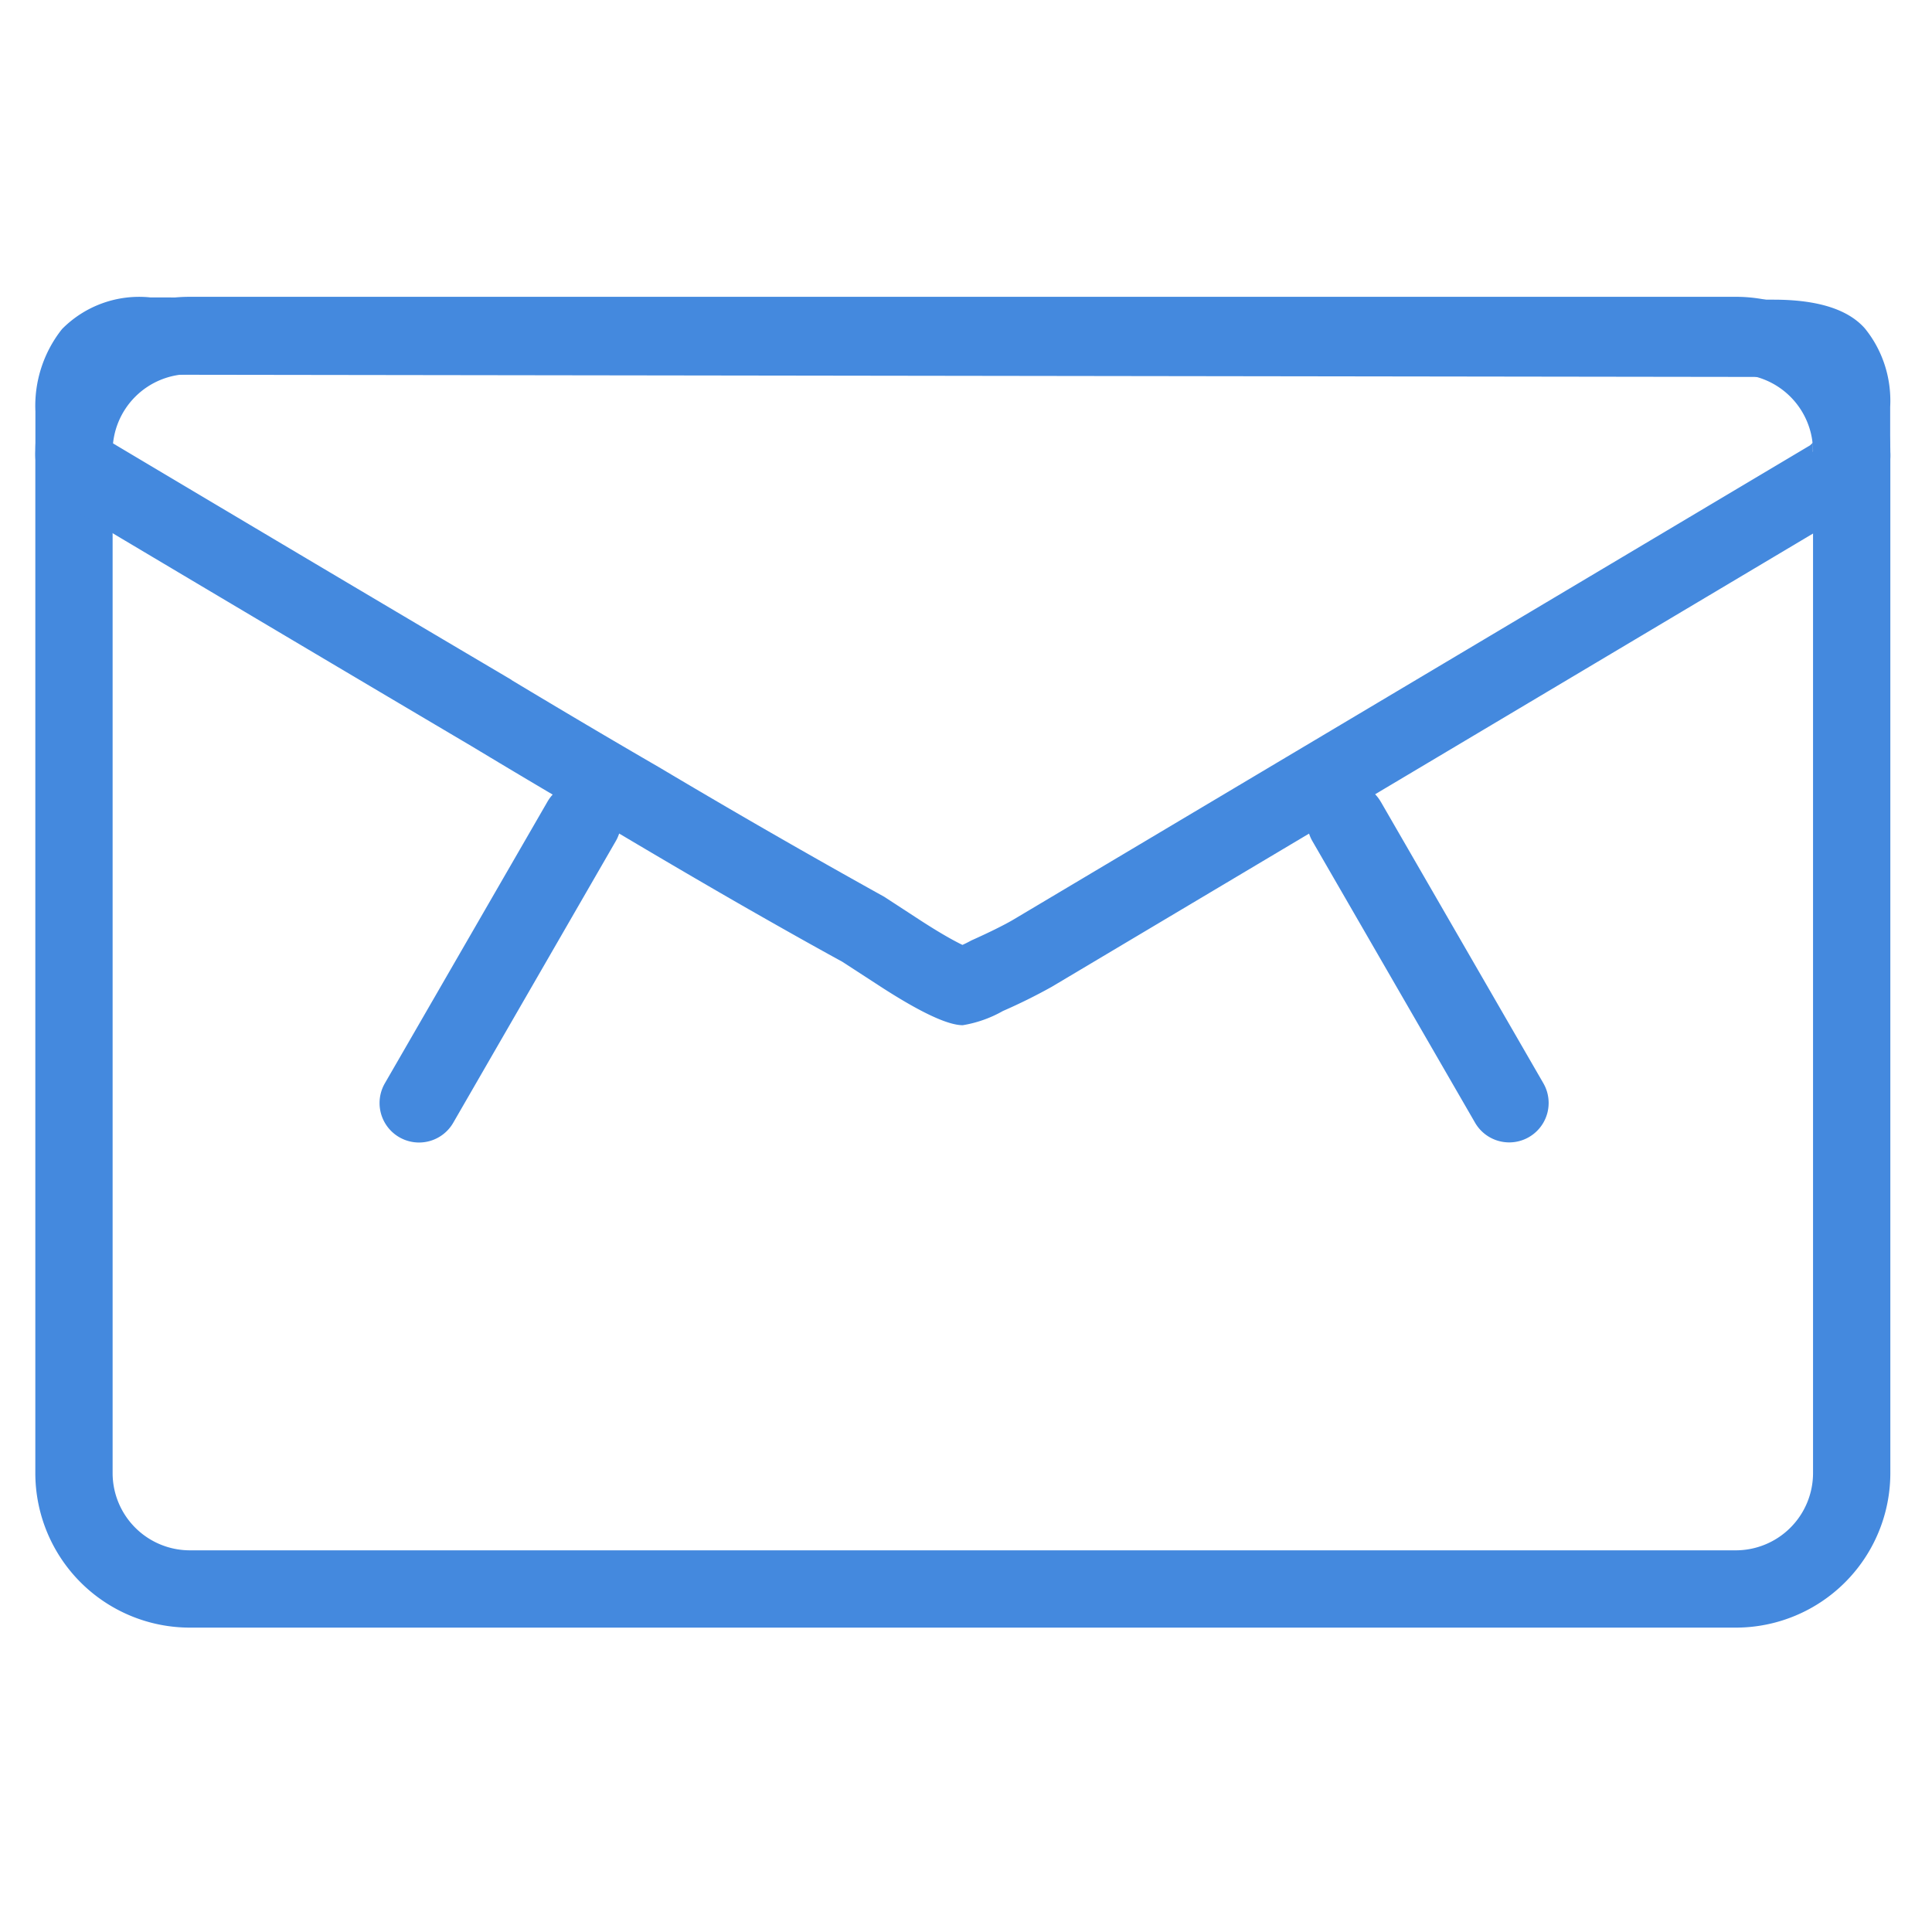<svg t="1570863467689" class="icon" viewBox="0 0 1422 1024" version="1.1" xmlns="http://www.w3.org/2000/svg" p-id="2811" width="16" height="16"><path d="M139.776 76.345a56.889 56.889 0 0 0-56.889 56.889V885.191a56.889 56.889 0 0 0 56.889 56.889h1137.778a56.889 56.889 0 0 0 56.889-56.889V133.234a56.889 56.889 0 0 0-56.889-56.889h-1137.778z m0-56.889h1137.778a113.778 113.778 0 0 1 113.778 113.778V885.191a113.778 113.778 0 0 1-113.778 113.778h-1137.778a113.778 113.778 0 0 1-113.778-113.778V133.234a113.778 113.778 0 0 1 113.778-113.778z" fill="#4489DE" p-id="2812"></path><path d="M376.434 301.511c37.148 22.3 73.216 43.691 108.772 64.284a6393.628 6393.628 0 0 0 165.66 95.289l25.145 16.384c13.426 8.761 24.348 15.132 32.37 19.001 1.82-0.796 3.982-1.877 6.599-3.3 12.971-5.803 23.268-10.923 29.924-14.734l587.321-349.639 2.105-1.991 0.057-29.525a26.908 26.908 0 0 0-4.38-16.839c0.228 0.284-7.111-1.991-24.747-1.991L110.649 76.8l-6.087-0.341a22.585 22.585 0 0 0-16.384 4.779 37.945 37.945 0 0 0-5.177 22.414l-0.057 23.552c108.885 64.853 206.62 122.88 293.547 174.194z m957.838-168.846c0 2.332 0.455-0.569 1.593-3.186l4.892 2.105-3.413-5.803-3.015 1.764v5.12zM82.887 135.964a9.102 9.102 0 0 0 0-0.967v0.967z m-52.85 18.66a47.616 47.616 0 0 1-3.982-21.902v-29.013A90.908 90.908 0 0 1 45.625 43.236 79.758 79.758 0 0 1 110.706 19.911l1194.667 1.65c32.199 0 54.613 6.997 67.072 20.992 13.198 16.1 19.911 36.864 18.773 57.97v32.142a39.765 39.765 0 0 1-3.129 19.399 199.452 199.452 0 0 1-21.675 22.585l-592.384 352.711a409.941 409.941 0 0 1-35.84 17.749 89.202 89.202 0 0 1-29.582 10.468c-11.435 0-32.711-10.183-63.772-30.549l-24.974-16.213c-17.636-9.614-40.562-22.471-68.779-38.571-28.217-16.156-59.847-34.645-95.004-55.524-35.271-20.48-71.623-41.984-108.999-64.512C259.812 298.61 161.109 240.071 51.029 174.478a76.004 76.004 0 0 1-20.992-19.911z" fill="#4489DE" p-id="2813"></path><path d="M1016.263 391.054l119.694 207.246a29.013 29.013 0 1 1-50.29 29.013L965.973 420.124a29.013 29.013 0 0 1 50.29-29.013zM442.596 380.416a29.013 29.013 0 0 1 10.638 39.652l-119.637 207.303a29.013 29.013 0 1 1-50.347-29.013l119.694-207.303a29.013 29.013 0 0 1 39.652-10.638z" fill="#4489DE" p-id="2814"></path></svg>